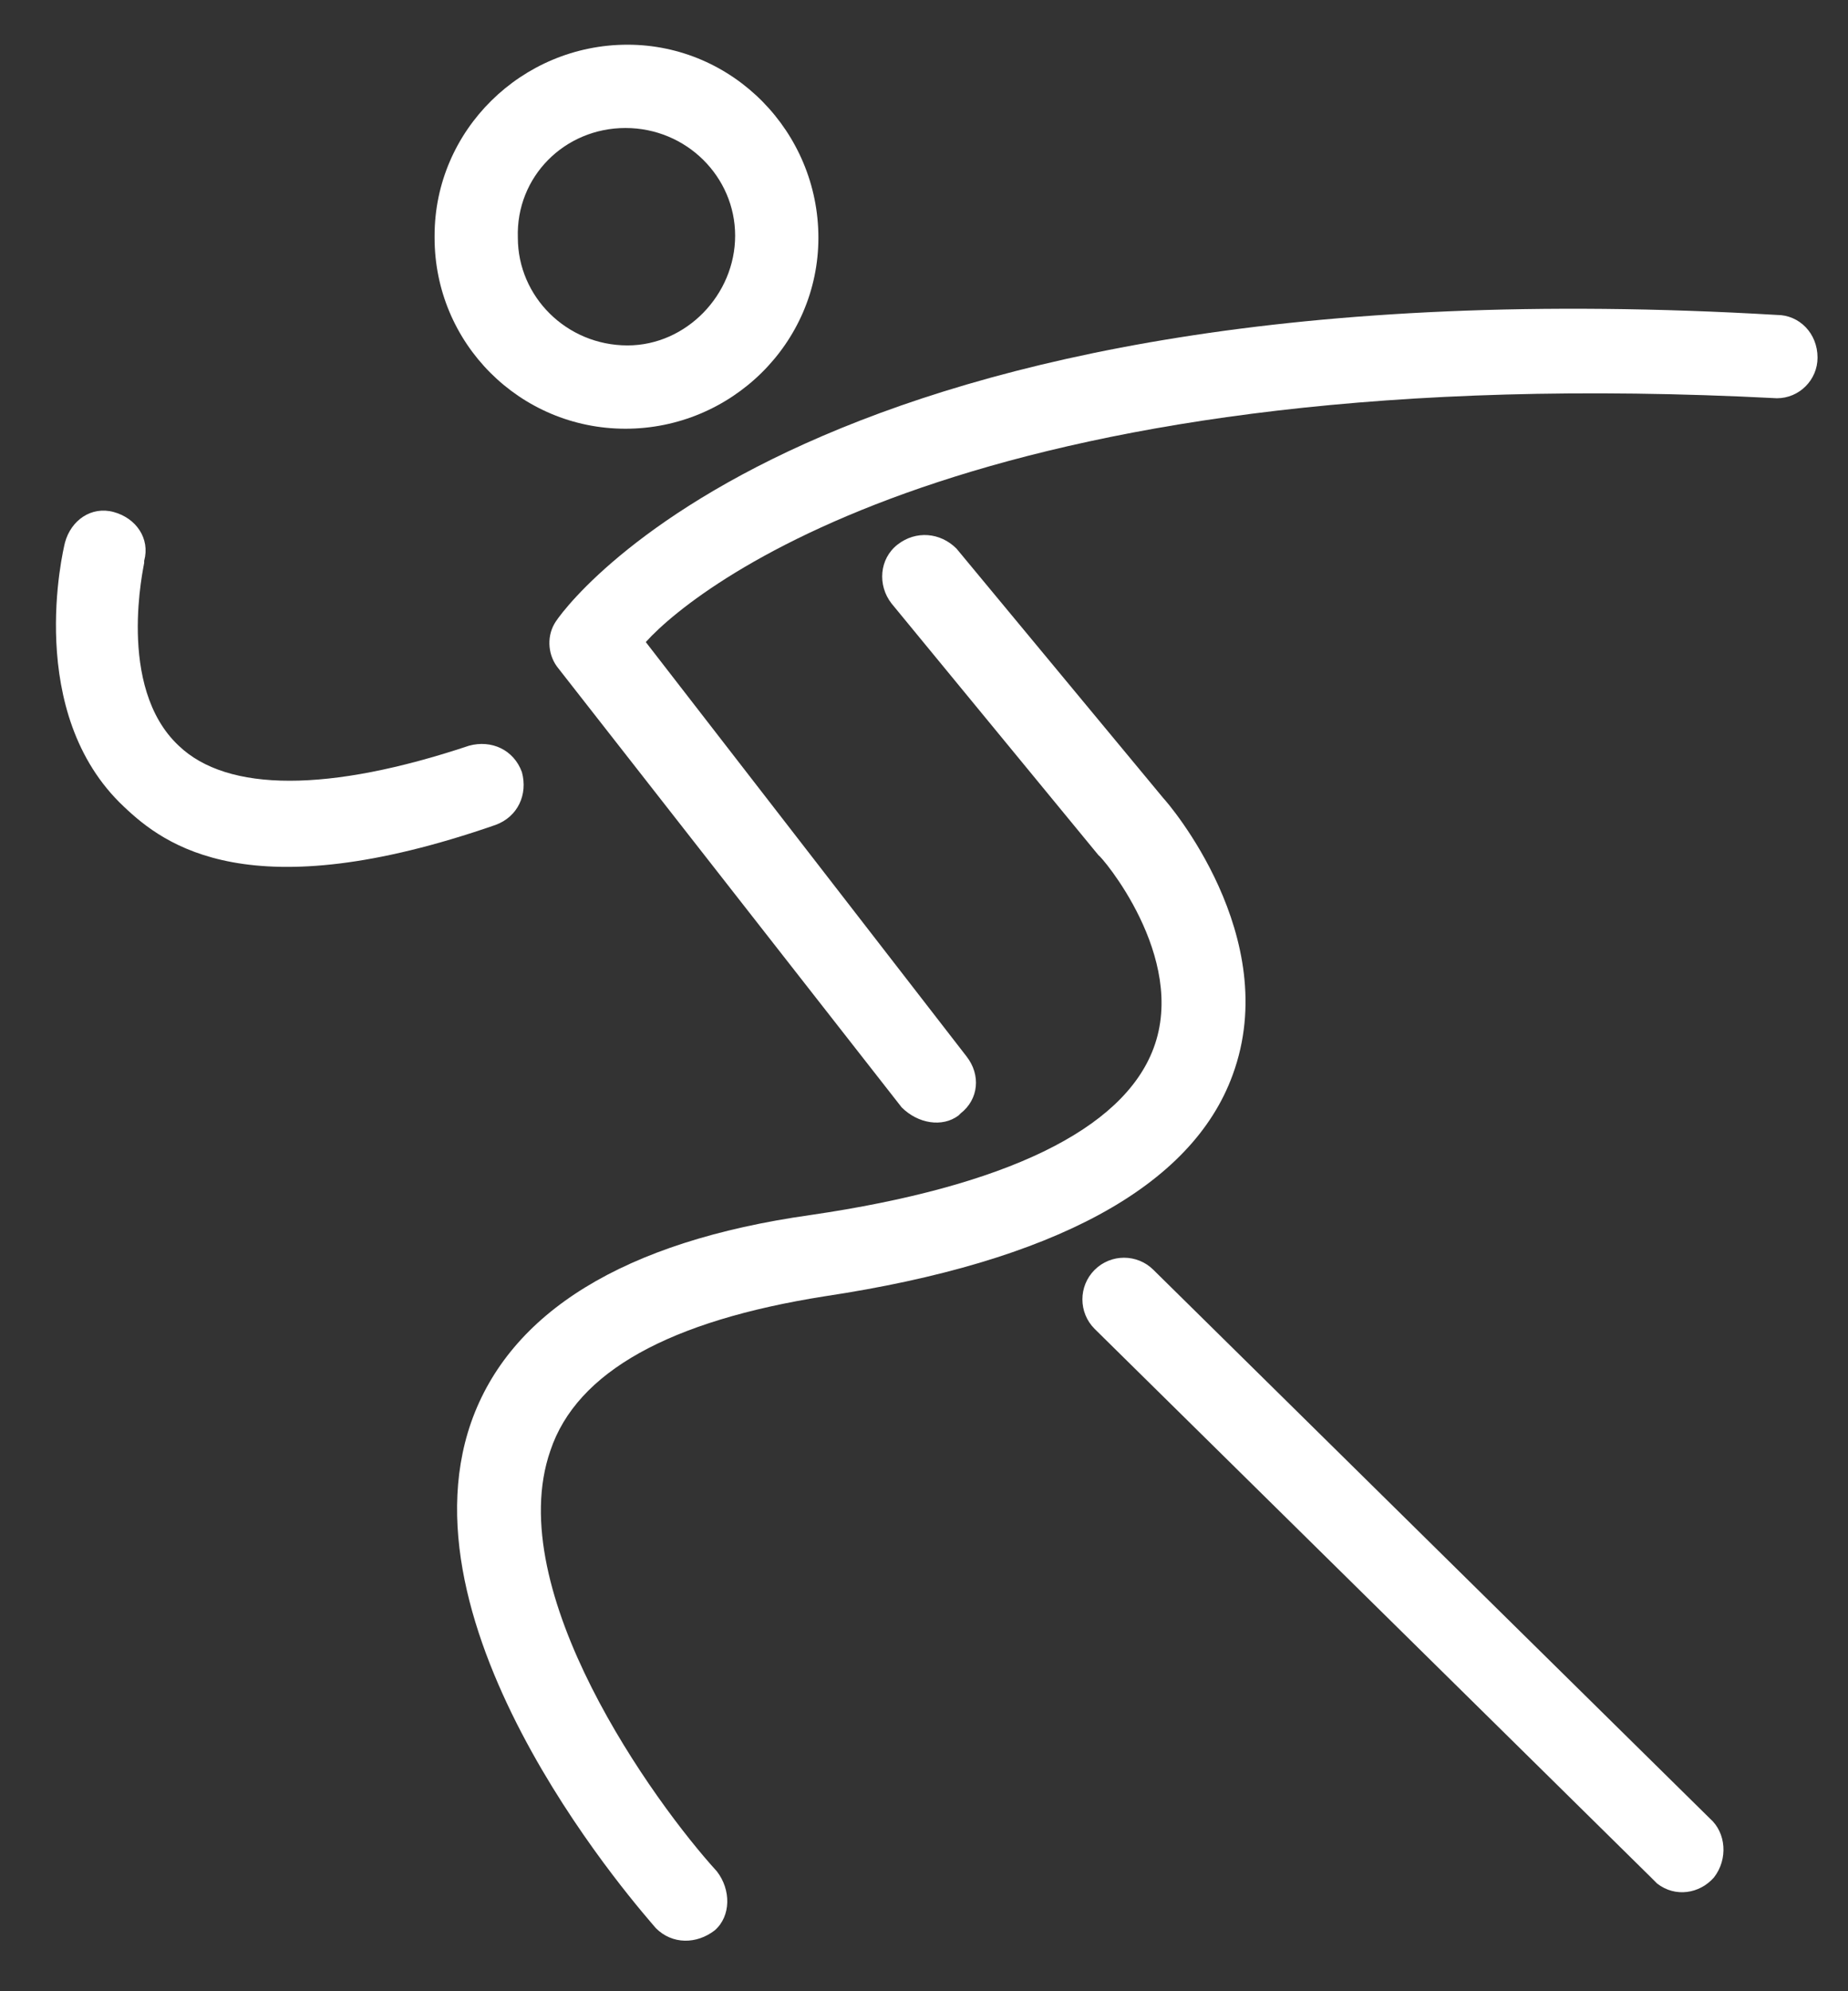 <?xml version="1.0" encoding="utf-8"?>
<!-- Generator: Adobe Illustrator 27.6.1, SVG Export Plug-In . SVG Version: 6.00 Build 0)  -->
<svg version="1.1" id="Layer_1" xmlns="http://www.w3.org/2000/svg" xmlns:xlink="http://www.w3.org/1999/xlink" x="0px" y="0px"
	 viewBox="0 0 91 98" style="enable-background:new 0 0 91 98;" xml:space="preserve">
<rect x="0" y="0" width="91" height="98" fill="#333333" stroke="none"/>
<style type="text/css">
	.st0{fill:#FFFFFF;}
</style>
<g id="Group_18119" transform="translate(0 0)">
	<path id="Path_13539" class="st0" d="M44.4,54.5L27.5,32.9c-0.5-0.6-0.6-1.5-0.2-2.2c0.3-0.6,12.6-18,60.2-15.2c1.1,0,2,0.9,2,2.1
		c0,1.1-0.9,2-2,2c0,0,0,0,0,0c-38.6-2-53,9-55.7,12L47.6,52c0.7,0.9,0.6,2.1-0.3,2.8c0,0,0,0-0.1,0.1
		C46.4,55.5,45.2,55.3,44.4,54.5"/>
	<path id="Path_13540" class="st0" d="M32.3,94.9c-0.5-0.6-12.8-14.3-9.1-24.9c1.9-5.4,7.5-8.9,16.7-10.2c9.6-1.4,15.4-4.2,16.9-8.2
		c1.7-4.5-2.6-9.5-2.7-9.5L43.9,29.7c-0.7-0.9-0.6-2.2,0.3-2.9c0.9-0.7,2.1-0.6,2.9,0.2c0,0,0,0,0,0l10.2,12.3
		c0.2,0.2,5.9,6.8,3.4,13.6c-2,5.5-8.8,9.2-20.1,10.9C33,65,28.4,67.5,27.1,71.4c-2.4,6.9,5.1,17.3,8.2,20.7C36,93,36,94.3,35.2,95
		C34.3,95.7,33.1,95.7,32.3,94.9"/>
	<path id="Path_13541" class="st0" d="M81.3,92.4l-27.4-27c-0.8-0.8-0.8-2.1,0-2.9c0.8-0.8,2.1-0.8,2.9,0c0,0,0,0,0,0l27.4,27
		c0.8,0.7,0.9,2,0.2,2.9c-0.7,0.8-1.9,1-2.8,0.3C81.5,92.6,81.4,92.5,81.3,92.4"/>
	<path id="Path_13542" class="st0" d="M6.1,39.7c-4.9-4.6-3-12.6-2.9-13c0.3-1.1,1.3-1.8,2.4-1.5c1.1,0.3,1.8,1.3,1.5,2.4
		c0,0,0,0,0,0.1c0,0.1-1.4,6.1,1.7,9c2.4,2.3,7.4,2.3,14.3,0c1.1-0.3,2.2,0.2,2.6,1.3c0,0,0,0,0,0c0.3,1.1-0.2,2.2-1.3,2.6
		C12.3,44.8,8.1,41.6,6.1,39.7"/>
	<path id="Path_13543" class="st0" d="M30.8,21.1c5.2,0,9.5-4.2,9.5-9.4c0-5.2-4.2-9.5-9.4-9.5s-9.5,4.2-9.5,9.4c0,0,0,0,0,0.1
		C21.4,16.9,25.6,21.1,30.8,21.1 M30.8,6.3c3,0,5.4,2.4,5.4,5.3S33.8,17,30.9,17c-3,0-5.4-2.4-5.4-5.3c0,0,0,0,0,0
		C25.4,8.7,27.8,6.3,30.8,6.3"/>
</g>
</svg>
